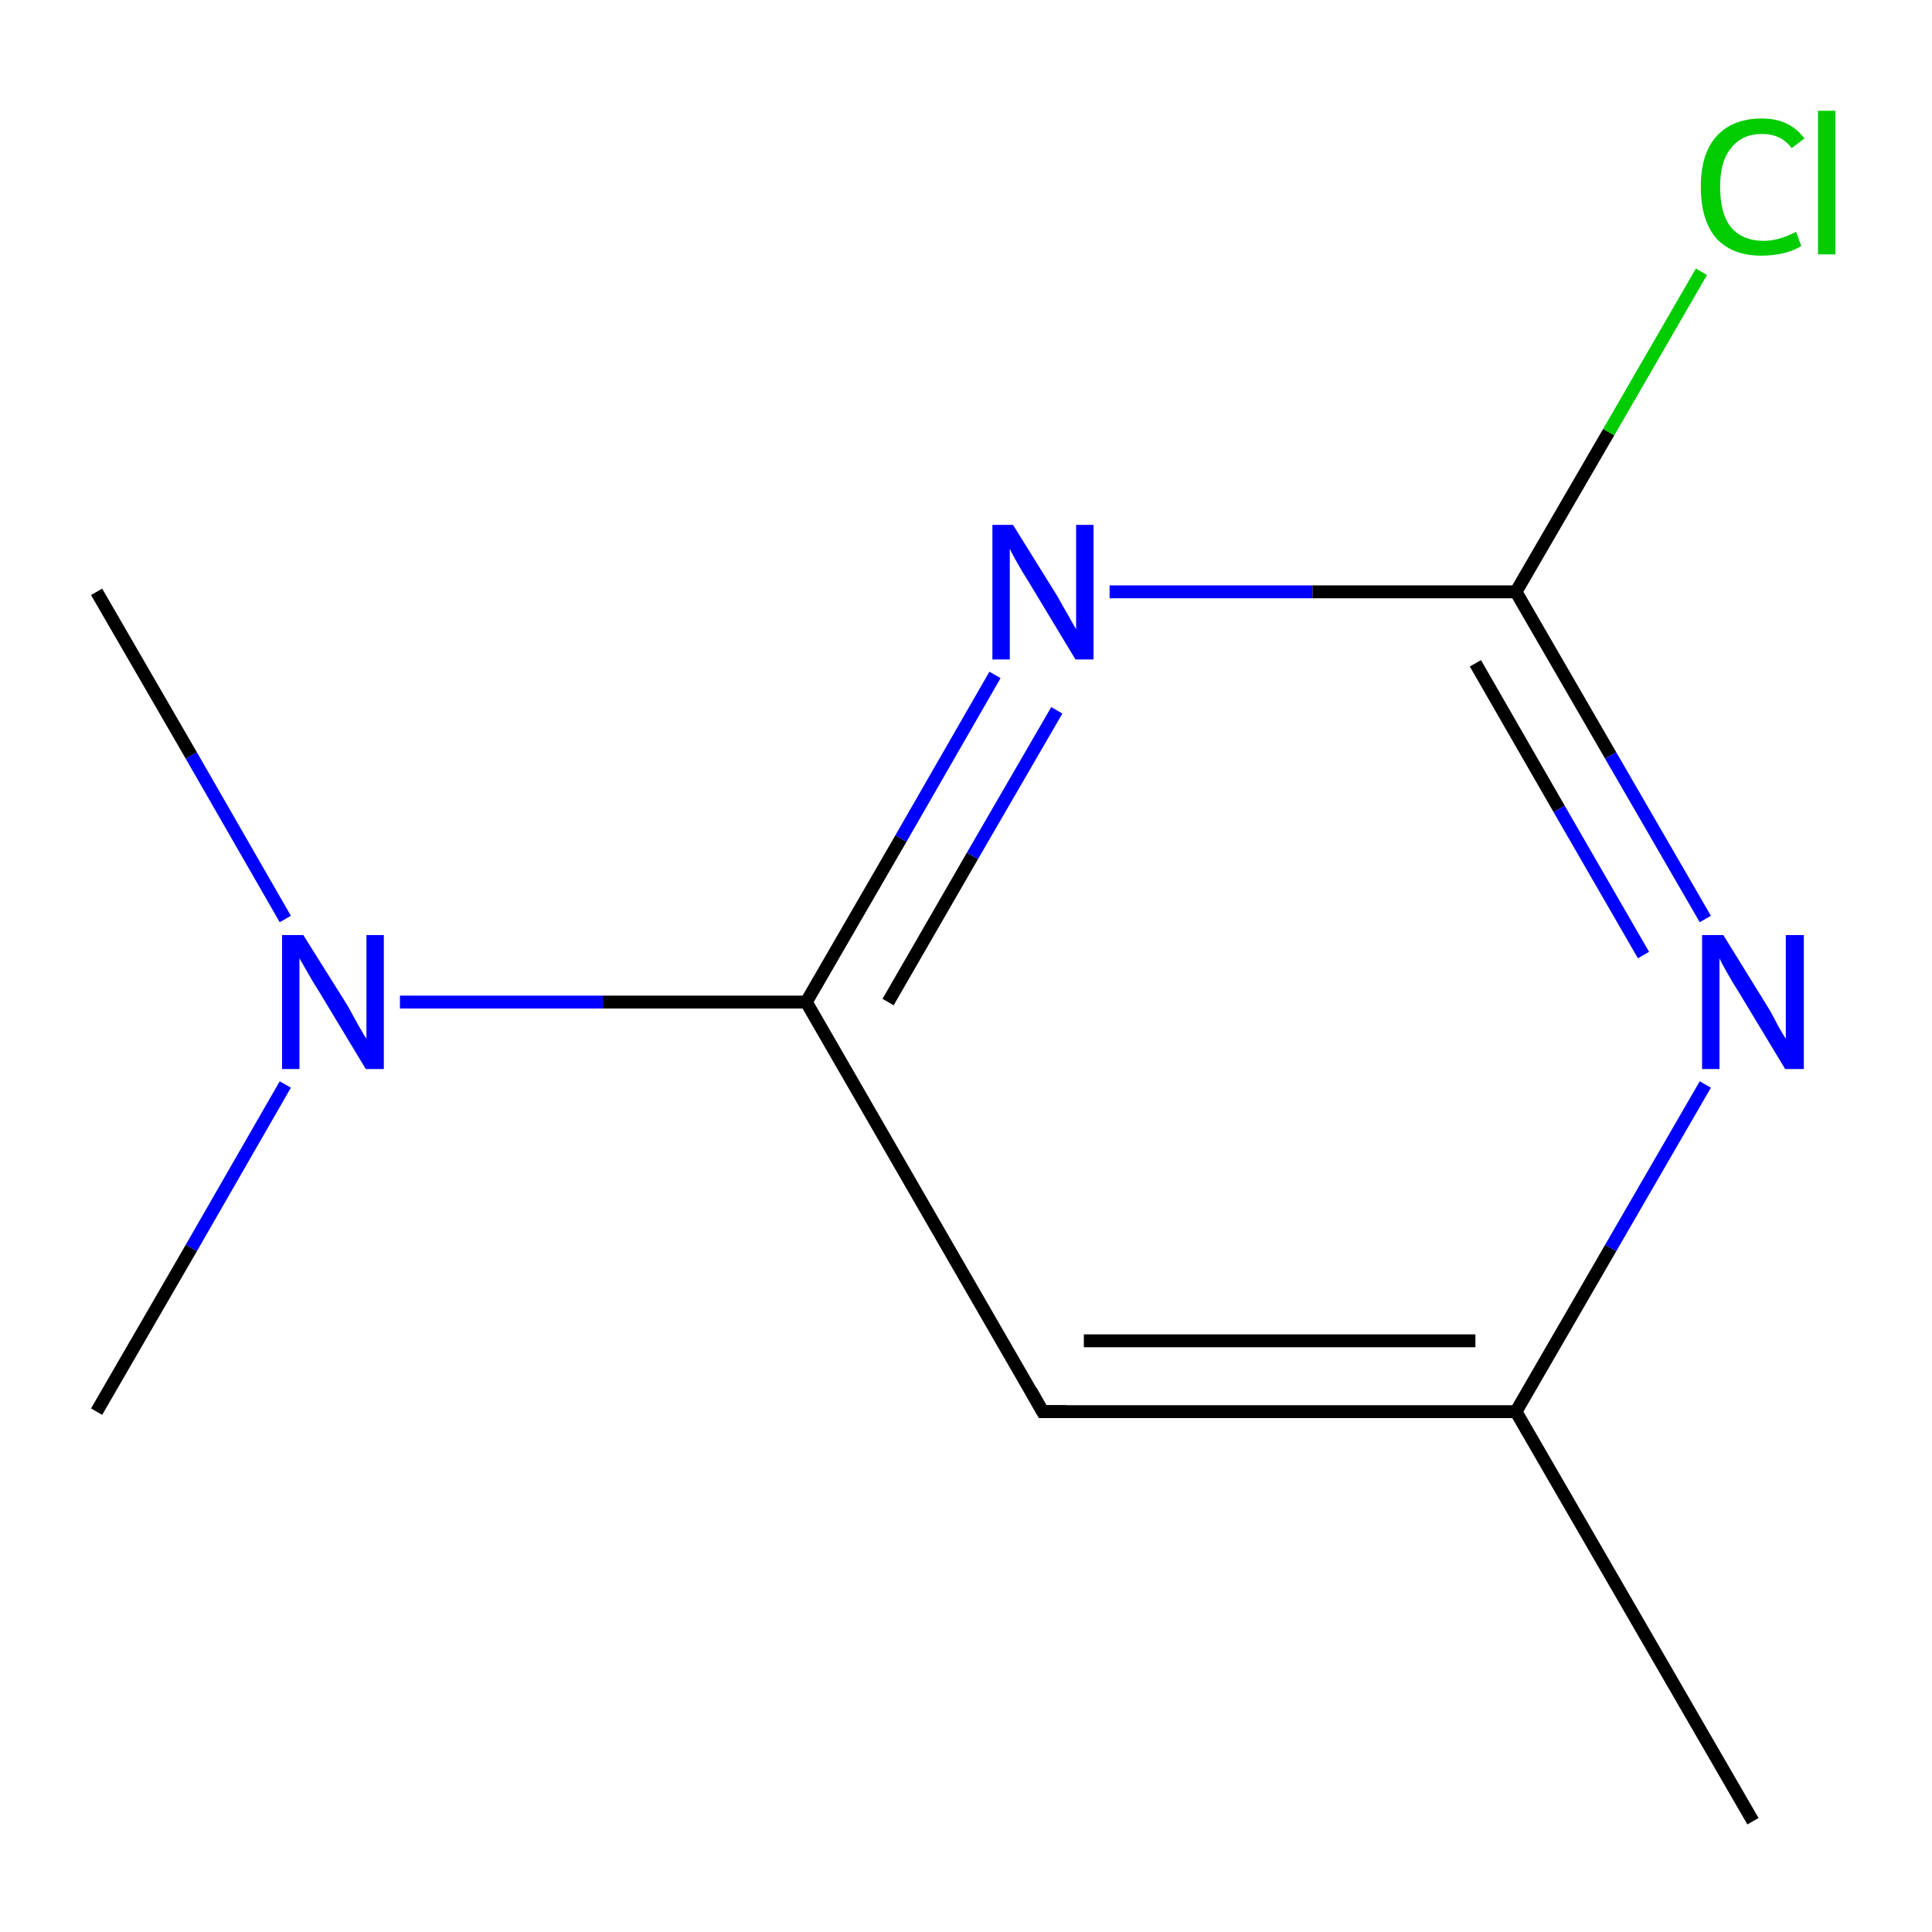 <?xml version='1.0' encoding='iso-8859-1'?>
<svg version='1.1' baseProfile='full'
              xmlns='http://www.w3.org/2000/svg'
                      xmlns:rdkit='http://www.rdkit.org/xml'
                      xmlns:xlink='http://www.w3.org/1999/xlink'
                  xml:space='preserve'
width='300px' height='300px' viewBox='0 0 300 300'>
<!-- END OF HEADER -->
<rect style='opacity:1.0;fill:#FFFFFF;stroke:none' width='300.0' height='300.0' x='0.0' y='0.0'> </rect>
<path class='bond-0 atom-0 atom-1' d='M 272.2,282.8 L 235.4,219.2' style='fill:none;fill-rule:evenodd;stroke:#000000;stroke-width:2.0px;stroke-linecap:butt;stroke-linejoin:miter;stroke-opacity:1' />
<path class='bond-1 atom-1 atom-2' d='M 235.4,219.2 L 161.9,219.2' style='fill:none;fill-rule:evenodd;stroke:#000000;stroke-width:2.0px;stroke-linecap:butt;stroke-linejoin:miter;stroke-opacity:1' />
<path class='bond-1 atom-1 atom-2' d='M 229.1,208.2 L 168.3,208.2' style='fill:none;fill-rule:evenodd;stroke:#000000;stroke-width:2.0px;stroke-linecap:butt;stroke-linejoin:miter;stroke-opacity:1' />
<path class='bond-2 atom-2 atom-3' d='M 161.9,219.2 L 125.2,155.6' style='fill:none;fill-rule:evenodd;stroke:#000000;stroke-width:2.0px;stroke-linecap:butt;stroke-linejoin:miter;stroke-opacity:1' />
<path class='bond-3 atom-3 atom-4' d='M 125.2,155.6 L 139.9,130.2' style='fill:none;fill-rule:evenodd;stroke:#000000;stroke-width:2.0px;stroke-linecap:butt;stroke-linejoin:miter;stroke-opacity:1' />
<path class='bond-3 atom-3 atom-4' d='M 139.9,130.2 L 154.5,104.8' style='fill:none;fill-rule:evenodd;stroke:#0000FF;stroke-width:2.0px;stroke-linecap:butt;stroke-linejoin:miter;stroke-opacity:1' />
<path class='bond-3 atom-3 atom-4' d='M 137.9,155.6 L 151.0,132.9' style='fill:none;fill-rule:evenodd;stroke:#000000;stroke-width:2.0px;stroke-linecap:butt;stroke-linejoin:miter;stroke-opacity:1' />
<path class='bond-3 atom-3 atom-4' d='M 151.0,132.9 L 164.1,110.3' style='fill:none;fill-rule:evenodd;stroke:#0000FF;stroke-width:2.0px;stroke-linecap:butt;stroke-linejoin:miter;stroke-opacity:1' />
<path class='bond-4 atom-4 atom-5' d='M 172.3,91.9 L 203.8,91.9' style='fill:none;fill-rule:evenodd;stroke:#0000FF;stroke-width:2.0px;stroke-linecap:butt;stroke-linejoin:miter;stroke-opacity:1' />
<path class='bond-4 atom-4 atom-5' d='M 203.8,91.9 L 235.4,91.9' style='fill:none;fill-rule:evenodd;stroke:#000000;stroke-width:2.0px;stroke-linecap:butt;stroke-linejoin:miter;stroke-opacity:1' />
<path class='bond-5 atom-5 atom-6' d='M 235.4,91.9 L 250.1,117.3' style='fill:none;fill-rule:evenodd;stroke:#000000;stroke-width:2.0px;stroke-linecap:butt;stroke-linejoin:miter;stroke-opacity:1' />
<path class='bond-5 atom-5 atom-6' d='M 250.1,117.3 L 264.8,142.7' style='fill:none;fill-rule:evenodd;stroke:#0000FF;stroke-width:2.0px;stroke-linecap:butt;stroke-linejoin:miter;stroke-opacity:1' />
<path class='bond-5 atom-5 atom-6' d='M 229.1,103.0 L 242.1,125.6' style='fill:none;fill-rule:evenodd;stroke:#000000;stroke-width:2.0px;stroke-linecap:butt;stroke-linejoin:miter;stroke-opacity:1' />
<path class='bond-5 atom-5 atom-6' d='M 242.1,125.6 L 255.2,148.3' style='fill:none;fill-rule:evenodd;stroke:#0000FF;stroke-width:2.0px;stroke-linecap:butt;stroke-linejoin:miter;stroke-opacity:1' />
<path class='bond-6 atom-5 atom-7' d='M 235.4,91.9 L 249.8,67.1' style='fill:none;fill-rule:evenodd;stroke:#000000;stroke-width:2.0px;stroke-linecap:butt;stroke-linejoin:miter;stroke-opacity:1' />
<path class='bond-6 atom-5 atom-7' d='M 249.8,67.1 L 264.2,42.2' style='fill:none;fill-rule:evenodd;stroke:#00CC00;stroke-width:2.0px;stroke-linecap:butt;stroke-linejoin:miter;stroke-opacity:1' />
<path class='bond-7 atom-3 atom-8' d='M 125.2,155.6 L 93.6,155.6' style='fill:none;fill-rule:evenodd;stroke:#000000;stroke-width:2.0px;stroke-linecap:butt;stroke-linejoin:miter;stroke-opacity:1' />
<path class='bond-7 atom-3 atom-8' d='M 93.6,155.6 L 62.1,155.6' style='fill:none;fill-rule:evenodd;stroke:#0000FF;stroke-width:2.0px;stroke-linecap:butt;stroke-linejoin:miter;stroke-opacity:1' />
<path class='bond-8 atom-8 atom-9' d='M 44.3,142.7 L 29.7,117.3' style='fill:none;fill-rule:evenodd;stroke:#0000FF;stroke-width:2.0px;stroke-linecap:butt;stroke-linejoin:miter;stroke-opacity:1' />
<path class='bond-8 atom-8 atom-9' d='M 29.7,117.3 L 15.0,91.9' style='fill:none;fill-rule:evenodd;stroke:#000000;stroke-width:2.0px;stroke-linecap:butt;stroke-linejoin:miter;stroke-opacity:1' />
<path class='bond-9 atom-8 atom-10' d='M 44.3,168.4 L 29.7,193.8' style='fill:none;fill-rule:evenodd;stroke:#0000FF;stroke-width:2.0px;stroke-linecap:butt;stroke-linejoin:miter;stroke-opacity:1' />
<path class='bond-9 atom-8 atom-10' d='M 29.7,193.8 L 15.0,219.2' style='fill:none;fill-rule:evenodd;stroke:#000000;stroke-width:2.0px;stroke-linecap:butt;stroke-linejoin:miter;stroke-opacity:1' />
<path class='bond-10 atom-6 atom-1' d='M 264.8,168.4 L 250.1,193.8' style='fill:none;fill-rule:evenodd;stroke:#0000FF;stroke-width:2.0px;stroke-linecap:butt;stroke-linejoin:miter;stroke-opacity:1' />
<path class='bond-10 atom-6 atom-1' d='M 250.1,193.8 L 235.4,219.2' style='fill:none;fill-rule:evenodd;stroke:#000000;stroke-width:2.0px;stroke-linecap:butt;stroke-linejoin:miter;stroke-opacity:1' />
<path d='M 165.6,219.2 L 161.9,219.2 L 160.1,216.0' style='fill:none;stroke:#000000;stroke-width:2.0px;stroke-linecap:butt;stroke-linejoin:miter;stroke-miterlimit:10;stroke-opacity:1;' />
<path class='atom-4' d='M 157.3 81.5
L 164.2 92.6
Q 164.8 93.7, 165.9 95.6
Q 167.0 97.6, 167.1 97.7
L 167.1 81.5
L 169.8 81.5
L 169.8 102.4
L 167.0 102.4
L 159.7 90.3
Q 158.8 88.9, 157.9 87.3
Q 157.0 85.7, 156.8 85.2
L 156.8 102.4
L 154.1 102.4
L 154.1 81.5
L 157.3 81.5
' fill='#0000FF'/>
<path class='atom-6' d='M 267.6 145.2
L 274.4 156.2
Q 275.1 157.3, 276.1 159.3
Q 277.2 161.2, 277.3 161.3
L 277.3 145.2
L 280.1 145.2
L 280.1 166.0
L 277.2 166.0
L 269.9 153.9
Q 269.0 152.5, 268.1 150.9
Q 267.2 149.3, 267.0 148.8
L 267.0 166.0
L 264.3 166.0
L 264.3 145.2
L 267.6 145.2
' fill='#0000FF'/>
<path class='atom-7' d='M 264.1 29.0
Q 264.1 23.9, 266.5 21.2
Q 269.0 18.4, 273.6 18.4
Q 277.9 18.4, 280.2 21.5
L 278.2 23.0
Q 276.6 20.8, 273.6 20.8
Q 270.5 20.8, 268.8 23.0
Q 267.1 25.0, 267.1 29.0
Q 267.1 33.2, 268.8 35.3
Q 270.6 37.4, 273.9 37.4
Q 276.2 37.4, 278.9 36.0
L 279.7 38.2
Q 278.6 38.9, 277.0 39.3
Q 275.3 39.7, 273.5 39.7
Q 269.0 39.7, 266.5 37.0
Q 264.1 34.2, 264.1 29.0
' fill='#00CC00'/>
<path class='atom-7' d='M 282.3 17.2
L 285.0 17.2
L 285.0 39.5
L 282.3 39.5
L 282.3 17.2
' fill='#00CC00'/>
<path class='atom-8' d='M 47.1 145.2
L 54.0 156.2
Q 54.6 157.3, 55.7 159.3
Q 56.8 161.2, 56.9 161.3
L 56.9 145.2
L 59.6 145.2
L 59.6 166.0
L 56.8 166.0
L 49.5 153.9
Q 48.6 152.5, 47.7 150.9
Q 46.8 149.3, 46.5 148.8
L 46.5 166.0
L 43.8 166.0
L 43.8 145.2
L 47.1 145.2
' fill='#0000FF'/>
</svg>
